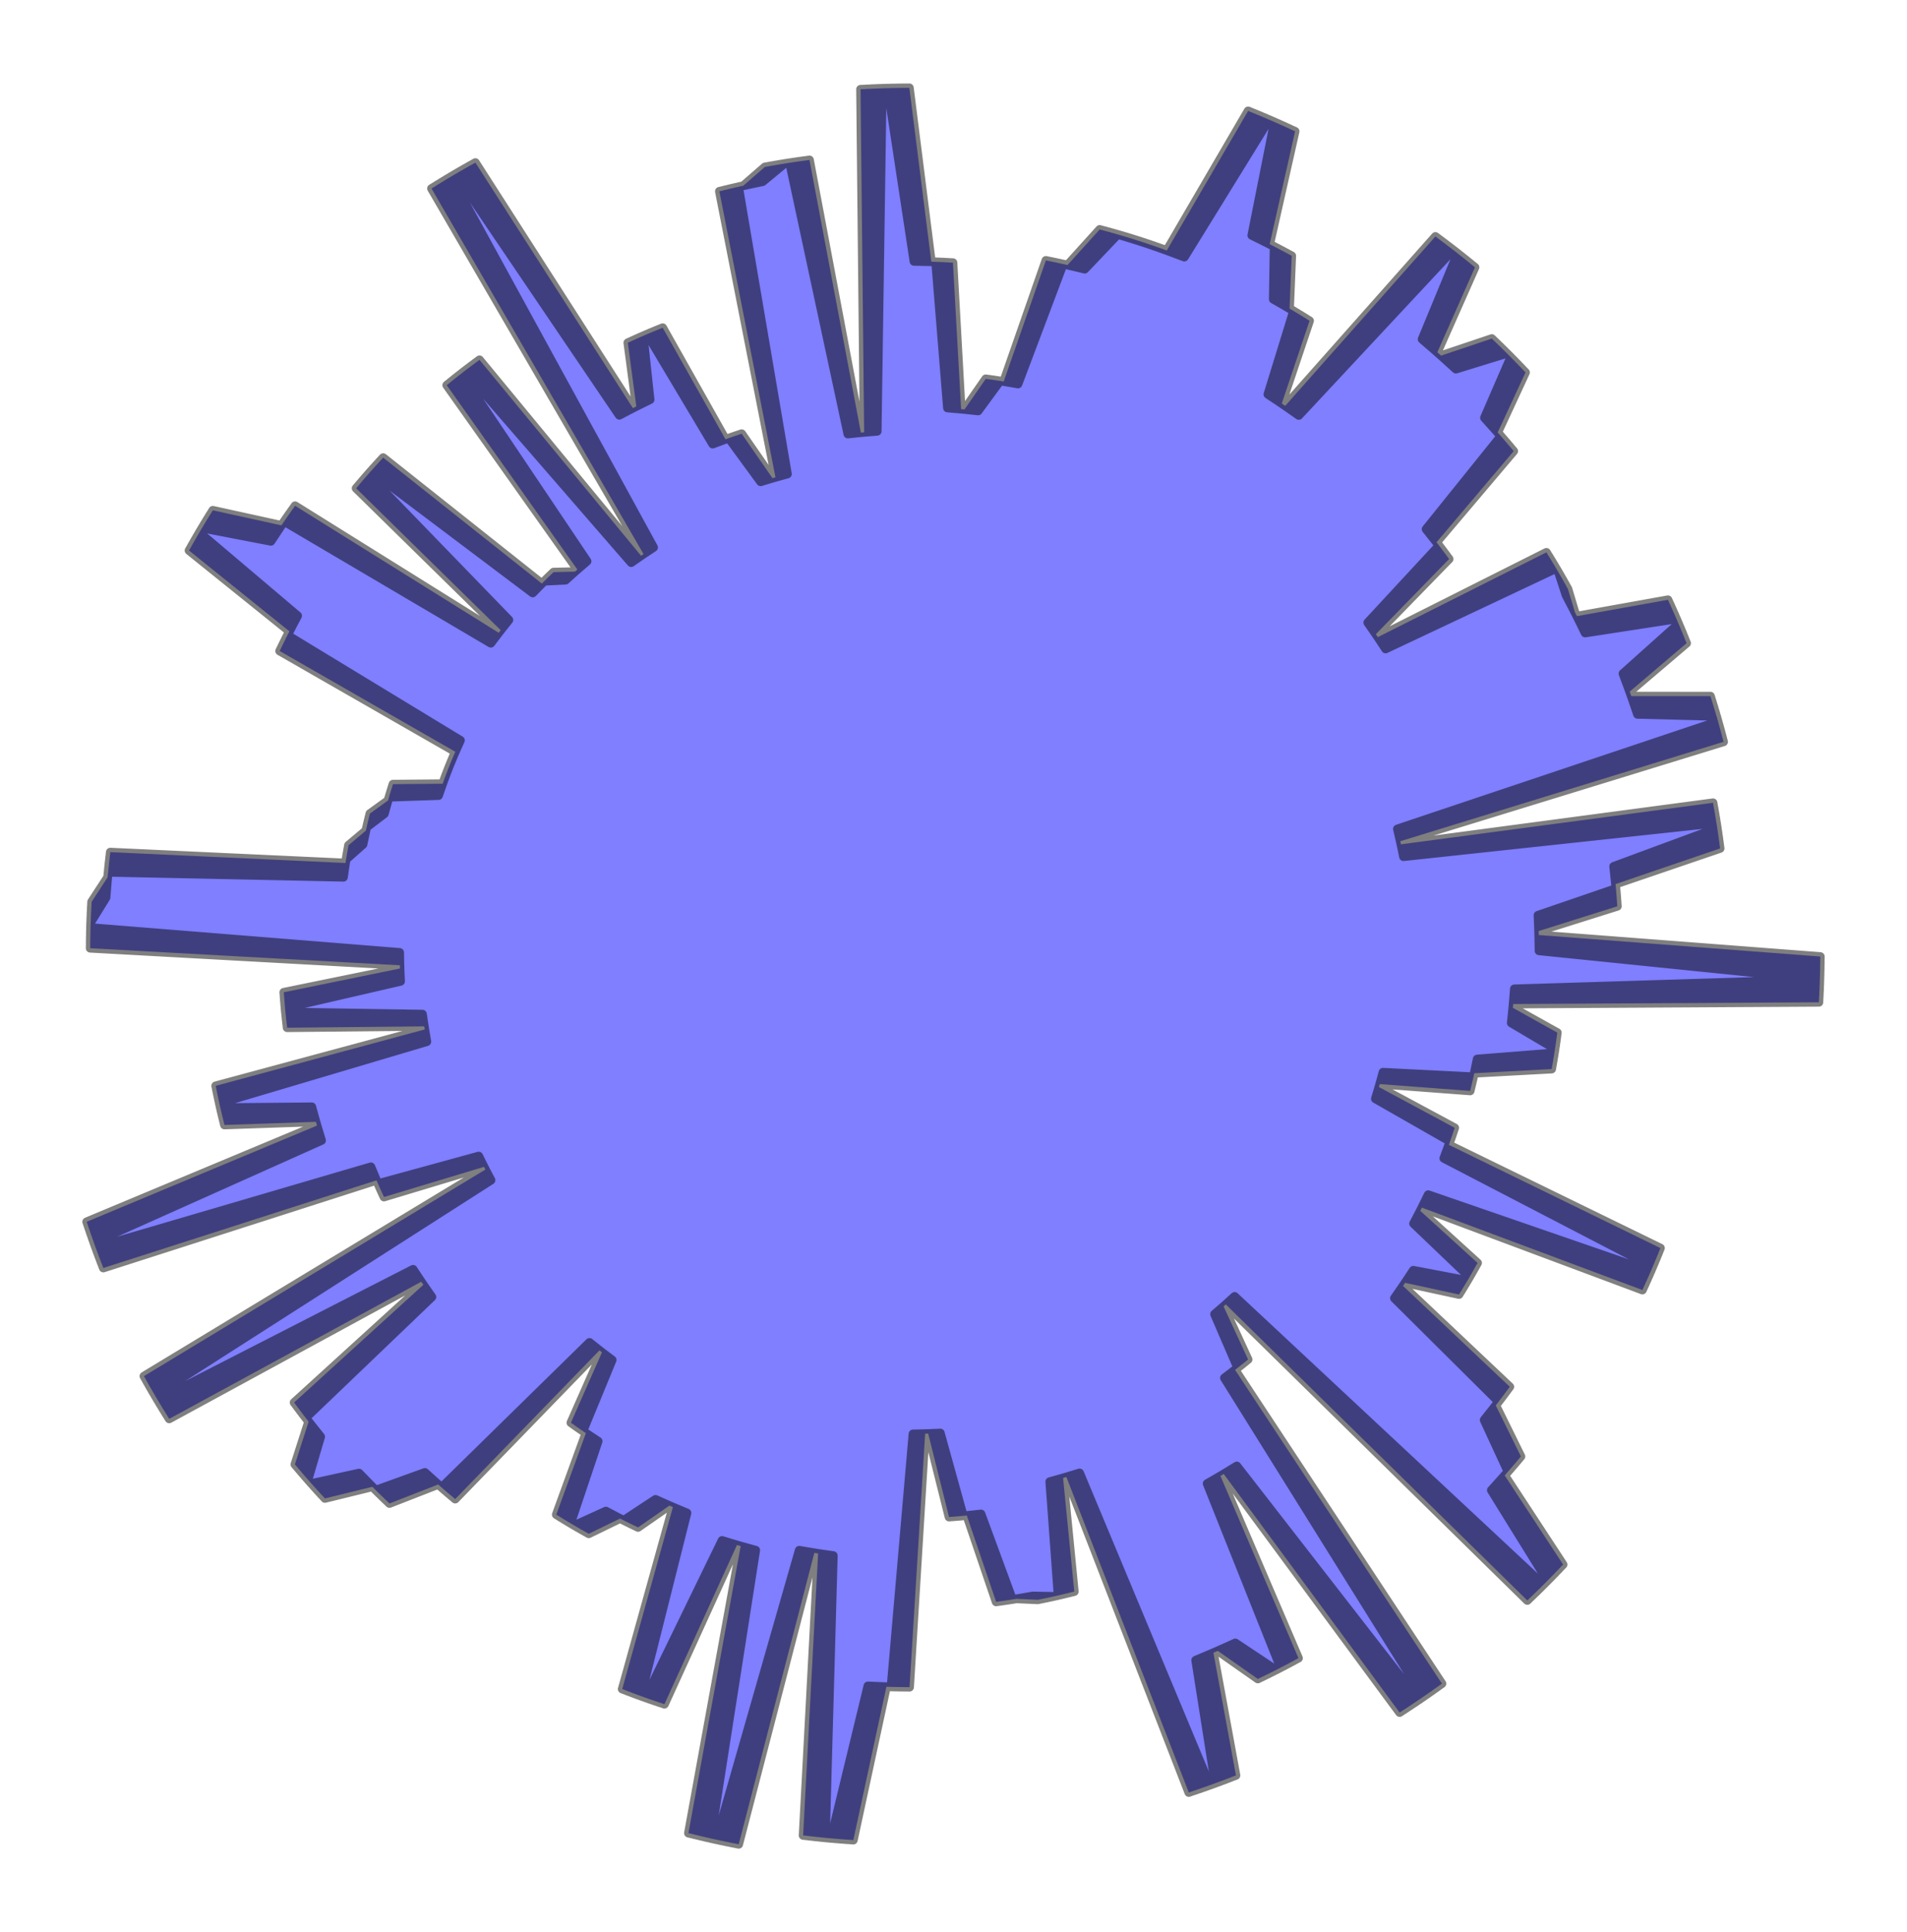 <?xml version="1.0" encoding="utf-8" standalone="no"?>
<!DOCTYPE svg PUBLIC "-//W3C//DTD SVG 1.1//EN"
  "http://www.w3.org/Graphics/SVG/1.1/DTD/svg11.dtd">
<svg xmlns:xlink="http://www.w3.org/1999/xlink" width="328.415pt" height="332.64pt" viewBox="0 0 328.415 332.64" xmlns="http://www.w3.org/2000/svg" version="1.1">
 <defs>
  <style type="text/css">*{stroke-linejoin: round; stroke-linecap: butt}</style>
 </defs>
 <g id="figure_1">
  <g id="patch_1">
   <path d="M 0 332.64 
L 328.415 332.64 
L 328.415 0 
L 0 0 
L 0 332.64 
z
" style="fill: none"/>
  </g>
  <g id="axes_1">
   <g id="patch_2">
    <path d="M 265.042 163.696 
L 264.988 160.294 
L 278.528 156.032 
L 278.227 152.21 
L 296.231 146.069 
L 295.608 141.695 
L 241.706 147.49 
L 241.155 144.83 
L 296.828 127.715 
L 295.628 123.332 
L 282.004 122.984 
L 280.662 119.069 
L 290.457 110.734 
L 288.726 106.559 
L 272.985 108.979 
L 271.208 105.354 
L 270.024 101.398 
L 268.009 97.87 
L 238.623 111.729 
L 236.949 109.184 
L 249.561 96.241 
L 247.394 93.359 
L 260.683 77.668 
L 257.927 74.446 
L 262.717 64.12 
L 259.534 60.84 
L 250.726 63.553 
L 247.531 60.65 
L 254.015 46.02 
L 250.267 43.022 
L 223.675 71.523 
L 220.743 69.467 
L 225.525 55.224 
L 222.08 53.118 
L 222.454 44.041 
L 218.659 42.038 
L 223.035 22.61 
L 218.566 20.598 
L 203.96 44.266 
L 200.182 42.844 
L 196.36 41.541 
L 192.5 40.359 
L 186.806 46.34 
L 183.102 45.455 
L 175.315 66.11 
L 172.238 65.577 
L 168.445 70.75 
L 165.517 70.431 
L 164.114 45.22 
L 160.385 45.049 
L 156.606 15.12 
L 151.935 15.201 
L 151.065 74.252 
L 148.256 74.478 
L 139.404 27.536 
L 135.131 28.152 
L 131.338 31.28 
L 127.187 32.147 
L 135.605 81.613 
L 133.034 82.321 
L 127.727 74.668 
L 124.942 75.627 
L 114.123 56.418 
L 110.771 57.814 
L 111.954 68.804 
L 108.992 70.263 
L 81.869 27.992 
L 77.639 30.417 
L 112.559 94.249 
L 110.397 95.676 
L 82.574 61.95 
L 79.412 64.335 
L 101.099 96.627 
L 99.018 98.413 
L 95.332 98.501 
L 93.312 100.467 
L 65.988 78.788 
L 63.363 81.687 
L 87.638 106.733 
L 85.882 108.937 
L 50.818 87.073 
L 48.461 90.445 
L 36.651 87.856 
L 34.326 91.672 
L 51.255 106.013 
L 49.493 109.361 
L 79.295 127.462 
L 78.194 129.918 
L 77.171 132.407 
L 76.226 134.928 
L 67.675 135.003 
L 66.817 137.821 
L 63.7 140.069 
L 63.003 143.009 
L 60.018 145.523 
L 59.494 148.576 
L 18.997 146.705 
L 18.53 151.047 
L 15.783 155.258 
L 15.587 159.697 
L 68.825 163.973 
L 68.877 166.74 
L 48.873 170.836 
L 49.151 174.227 
L 72.758 174.597 
L 73.142 177.236 
L 37.147 186.942 
L 37.937 190.694 
L 53.692 190.553 
L 54.587 193.783 
L 14.928 210.349 
L 16.465 214.788 
L 63.874 200.883 
L 65.089 203.787 
L 82.442 199.031 
L 83.59 201.353 
L 24.785 236.922 
L 27.153 241.038 
L 71.139 218.53 
L 72.905 221.198 
L 50.65 241.461 
L 53.148 244.761 
L 50.786 252.118 
L 53.619 255.409 
L 61.832 253.614 
L 64.706 256.556 
L 73.176 253.499 
L 76.041 256.085 
L 101.522 231.114 
L 103.669 232.82 
L 98.318 244.94 
L 100.901 246.74 
L 95.803 260.762 
L 98.885 262.633 
L 104.341 260.151 
L 107.4 261.754 
L 112.892 258.136 
L 115.883 259.471 
L 107.155 290.794 
L 111.176 292.293 
L 124.349 265.21 
L 127.557 266.182 
L 118.56 315.598 
L 123.355 316.726 
L 137.637 266.897 
L 140.891 267.449 
L 138.31 315.994 
L 143.108 316.501 
L 149.468 290.255 
L 153.451 290.425 
L 157.232 246.865 
L 159.847 246.812 
L 163.441 261.177 
L 166.502 260.922 
L 171.551 275.781 
L 175.068 275.263 
L 178.722 275.428 
L 182.224 274.684 
L 180.789 255.085 
L 183.651 254.287 
L 204.729 308.601 
L 209.262 307.023 
L 205.915 285.824 
L 209.73 284.22 
L 216.622 289.057 
L 220.534 287.116 
L 207.89 255.418 
L 210.749 253.768 
L 241.039 294.836 
L 245.12 292.123 
L 210.866 237.227 
L 213.151 235.492 
L 209.164 226.253 
L 211.105 224.577 
L 263.03 275.544 
L 266.494 272.15 
L 256.833 256.56 
L 259.703 253.37 
L 255.597 244.468 
L 258.087 241.323 
L 240.144 223.502 
L 241.983 220.854 
L 251.265 222.865 
L 253.079 219.866 
L 243.44 210.654 
L 244.873 207.908 
L 282.851 222.095 
L 284.625 218.104 
L 248.647 199.419 
L 249.725 196.514 
L 236.861 189.169 
L 237.622 186.64 
L 253.186 187.814 
L 253.897 184.773 
L 267.217 184.054 
L 267.803 180.574 
L 260.261 176.114 
L 260.601 172.856 
L 313.239 172.558 
L 313.441 167.636 
L 265.04 163.015 
L 264.965 159.614 
L 278.477 155.267 
L 278.152 151.447 
L 296.117 145.192 
L 295.466 140.822 
L 241.603 146.957 
L 241.035 144.3 
L 296.599 126.836 
L 295.371 122.459 
L 281.745 122.198 
L 280.379 118.291 
L 290.122 109.895 
L 288.364 105.731 
L 272.639 108.25 
L 270.838 104.636 
L 269.63 100.687 
L 267.593 97.172 
L 238.295 111.216 
L 236.605 108.681 
L 249.135 95.659 
L 246.95 92.791 
L 260.14 77.017 
L 257.363 73.812 
L 262.089 63.456 
L 258.885 60.196 
L 250.095 62.964 
L 246.881 60.082 
L 253.273 45.411 
L 249.507 42.437 
L 223.094 71.104 
L 220.15 69.067 
L 224.841 54.794 
L 221.383 52.71 
L 221.7 43.631 
L 217.893 41.651 
L 222.146 22.196 
L 217.665 20.213 
L 203.208 43.972 
L 199.421 42.574 
L 195.591 41.295 
L 191.724 40.137 
L 186.068 46.154 
L 182.357 45.293 
L 174.701 65.995 
L 171.62 65.482 
L 167.86 70.679 
L 164.93 70.378 
L 163.369 45.176 
L 159.639 45.03 
L 155.672 15.124 
L 151.001 15.235 
L 150.503 74.29 
L 147.695 74.533 
L 138.548 27.649 
L 134.279 28.291 
L 130.506 31.443 
L 126.361 32.337 
L 135.089 81.748 
L 132.523 82.472 
L 127.167 74.852 
L 124.389 75.829 
L 113.449 56.689 
L 110.106 58.106 
L 111.358 69.088 
L 108.405 70.565 
L 81.017 28.466 
L 76.802 30.917 
L 112.123 94.529 
L 109.97 95.969 
L 81.936 62.419 
L 78.788 64.824 
L 100.679 96.979 
L 98.609 98.778 
L 94.923 98.889 
L 92.916 100.868 
L 65.456 79.361 
L 62.849 82.276 
L 87.282 107.169 
L 85.539 109.384 
L 50.338 87.742 
L 48.002 91.128 
L 36.176 88.613 
L 33.875 92.444 
L 50.894 106.678 
L 49.154 110.037 
L 79.068 127.95 
L 77.983 130.413 
L 76.975 132.909 
L 76.047 135.435 
L 67.496 135.565 
L 66.656 138.388 
L 63.553 140.655 
L 62.875 143.599 
L 59.906 146.132 
L 59.401 149.188 
L 18.892 147.572 
L 18.454 151.917 
L 15.733 156.145 
L 15.565 160.585 
L 68.828 164.526 
L 68.898 167.293 
L 48.92 171.515 
L 49.22 174.905 
L 72.828 175.126 
L 73.229 177.762 
L 37.295 187.695 
L 38.109 191.441 
L 53.863 191.202 
L 54.778 194.426 
L 15.224 211.241 
L 16.789 215.67 
L 64.11 201.467 
L 65.343 204.364 
L 82.665 199.498 
L 83.828 201.813 
L 25.248 237.751 
L 27.642 241.852 
L 71.485 219.068 
L 73.268 221.725 
L 51.141 242.127 
L 53.66 245.412 
L 51.345 252.783 
L 54.198 256.056 
L 62.399 254.209 
L 65.292 257.134 
L 73.742 254.024 
L 76.623 256.592 
L 101.947 231.46 
L 104.105 233.153 
L 98.83 245.307 
L 101.425 247.091 
L 96.415 261.144 
L 99.509 262.996 
L 104.948 260.48 
L 108.017 262.063 
L 113.487 258.41 
L 116.486 259.727 
L 107.955 291.104 
L 111.985 292.578 
L 124.988 265.413 
L 128.202 266.364 
L 119.516 315.835 
L 124.318 316.934 
L 138.286 267.015 
L 141.544 267.548 
L 139.268 316.107 
L 144.069 316.584 
L 150.264 290.299 
L 154.248 290.443 
L 157.755 246.861 
L 160.369 246.791 
L 164.054 261.134 
L 167.114 260.859 
L 172.256 275.687 
L 175.769 275.147 
L 179.424 275.288 
L 182.922 274.522 
L 181.363 254.932 
L 184.22 254.116 
L 205.64 308.297 
L 210.162 306.691 
L 206.682 285.513 
L 210.487 283.885 
L 217.409 288.679 
L 221.309 286.713 
L 208.466 255.096 
L 211.314 253.427 
L 241.862 294.304 
L 245.926 291.566 
L 211.327 236.886 
L 213.602 235.136 
L 209.556 225.923 
L 211.487 224.235 
L 263.731 274.874 
L 267.174 271.458 
L 257.415 255.929 
L 260.265 252.721 
L 256.103 243.845 
L 258.574 240.684 
L 240.518 222.977 
L 242.341 220.317 
L 251.635 222.27 
L 253.43 219.26 
L 243.733 210.109 
L 245.15 207.354 
L 283.216 221.301 
L 284.965 217.299 
L 248.87 198.84 
L 249.929 195.929 
L 237.019 188.665 
L 237.765 186.132 
L 253.336 187.208 
L 254.028 184.162 
L 267.343 183.36 
L 267.907 179.876 
L 260.337 175.463 
L 260.656 172.203 
L 313.292 171.575 
L 313.463 166.651 
L 265.033 162.335 
L 264.937 158.934 
L 278.422 154.502 
L 278.073 150.684 
L 295.998 144.317 
L 295.32 139.951 
L 241.496 146.424 
L 240.911 143.771 
L 296.365 125.957 
L 295.109 121.589 
L 281.482 121.413 
L 280.091 117.515 
L 289.781 109.058 
L 287.997 104.905 
L 272.288 107.523 
L 270.465 103.92 
L 269.231 99.979 
L 267.173 96.477 
L 237.963 110.705 
L 236.257 108.18 
L 248.705 95.08 
L 246.502 92.225 
L 259.593 76.369 
L 256.796 73.181 
L 261.456 62.796 
L 258.232 59.556 
L 249.459 62.38 
L 246.228 59.517 
L 252.528 44.807 
L 248.742 41.857 
L 222.51 70.689 
L 219.553 68.67 
L 224.155 54.369 
L 220.684 52.306 
L 220.943 43.226 
L 217.124 41.27 
L 221.255 21.788 
L 216.761 19.833 
L 202.454 43.683 
L 198.658 42.308 
L 194.821 41.053 
L 190.946 39.92 
L 185.328 45.972 
L 181.612 45.134 
L 174.086 65.885 
L 171.002 65.391 
L 167.275 70.611 
L 164.343 70.329 
L 162.623 45.137 
L 158.893 45.014 
L 154.737 15.135 
L 150.067 15.274 
L 149.941 74.332 
L 147.134 74.593 
L 137.692 27.766 
L 133.428 28.436 
L 129.675 31.611 
L 125.535 32.531 
L 134.574 81.886 
L 132.013 82.627 
L 126.609 75.041 
L 123.837 76.035 
L 112.777 56.964 
L 109.443 58.402 
L 110.763 69.376 
L 107.821 70.872 
L 80.168 28.946 
L 75.969 31.423 
L 111.689 94.812 
L 109.545 96.265 
L 81.3 62.892 
L 78.168 65.317 
L 100.26 97.334 
L 98.202 99.145 
L 94.516 99.28 
L 92.522 101.272 
L 64.927 79.938 
L 62.339 82.869 
L 86.927 107.608 
L 85.198 109.834 
L 49.862 88.413 
L 47.548 91.814 
L 35.706 89.374 
L 33.43 93.219 
L 50.537 107.345 
L 48.818 110.716 
L 78.845 128.44 
L 77.775 130.91 
L 76.783 133.412 
L 75.871 135.944 
L 67.321 136.127 
L 66.499 138.955 
L 63.41 141.242 
L 62.75 144.191 
L 59.797 146.742 
L 59.312 149.802 
L 18.794 148.44 
L 18.382 152.788 
L 15.688 157.033 
L 15.548 161.474 
L 68.835 165.08 
L 68.922 167.846 
L 48.972 172.194 
L 49.292 175.581 
L 72.902 175.654 
L 73.319 178.287 
L 37.449 188.446 
L 38.286 192.188 
L 54.038 191.849 
L 54.974 195.067 
L 15.526 212.13 
L 17.119 216.55 
L 64.349 202.049 
L 65.601 204.938 
L 82.892 199.964 
L 84.069 202.271 
L 25.716 238.577 
L 28.136 242.663 
L 71.835 219.604 
L 73.635 222.249 
L 51.637 242.79 
L 54.176 246.059 
L 51.907 253.445 
L 54.781 256.7 
L 62.971 254.802 
L 65.882 257.708 
L 74.312 254.545 
L 77.209 257.094 
L 102.375 231.804 
L 104.543 233.483 
L 99.344 245.67 
L 101.95 247.437 
L 97.029 261.522 
L 100.134 263.355 
L 105.558 260.804 
L 108.637 262.368 
L 114.083 258.681 
L 117.091 259.978 
L 108.758 291.408 
L 112.797 292.857 
L 125.628 265.611 
L 128.848 266.542 
L 120.474 316.067 
L 125.283 317.135 
L 138.937 267.13 
L 142.198 267.642 
L 140.227 316.215 
L 145.031 316.662 
L 151.061 290.338 
L 155.046 290.457 
L 158.278 246.854 
L 160.892 246.767 
L 164.666 261.087 
L 167.725 260.793 
L 172.96 275.588 
L 176.47 275.025 
L 180.126 275.144 
L 183.619 274.356 
L 181.937 254.776 
L 184.788 253.942 
L 206.548 307.987 
L 211.061 306.353 
L 207.447 285.197 
L 211.242 283.545 
L 218.194 288.295 
L 222.081 286.305 
L 209.04 254.769 
L 211.877 253.083 
L 242.682 293.766 
L 246.729 291.003 
L 211.787 236.541 
L 214.05 234.778 
L 209.947 225.59 
L 211.867 223.89 
L 264.428 274.2 
L 267.85 270.762 
L 257.993 255.295 
L 260.823 252.069 
L 256.605 243.219 
L 259.056 240.043 
L 240.89 222.45 
L 242.695 219.778 
L 252.002 221.672 
L 253.778 218.651 
L 244.024 209.561 
L 245.423 206.797 
L 283.576 220.505 
L 285.3 216.492 
L 249.089 198.261 
L 250.13 195.343 
L 237.175 188.16 
L 237.904 185.622 
L 253.482 186.601 
L 254.155 183.551 
L 267.465 182.664 
L 268.006 179.177 
L 260.409 174.812 
L 260.708 171.55 
L 313.339 170.59 
L 313.478 165.666 
L 265.022 161.654 
L 264.905 158.254 
L 278.361 153.738 
L 277.988 149.922 
L 295.873 143.442 
L 295.168 139.081 
L 241.385 145.892 
L 240.784 143.242 
L 296.124 125.081 
L 294.841 120.72 
L 281.213 120.63 
L 279.798 116.74 
L 289.434 108.223 
L 287.625 104.081 
L 271.932 106.798 
L 270.086 103.207 
L 268.829 99.274 
L 266.748 95.784 
L 237.628 110.196 
L 235.906 107.682 
L 248.271 94.504 
L 246.051 91.663 
L 259.041 75.724 
L 256.225 72.554 
L 260.82 62.14 
L 257.575 58.921 
L 248.82 61.799 
L 245.571 58.957 
L 251.778 44.207 
L 247.974 41.281 
L 221.924 70.278 
L 218.954 68.278 
L 223.466 53.948 
L 219.982 51.907 
L 220.184 42.825 
L 216.353 40.893 
L 220.361 21.386 
L 215.855 19.459 
L 201.698 43.399 
L 197.894 42.048 
L 194.049 40.817 
L 190.167 39.708 
L 184.587 45.795 
L 180.866 44.981 
L 173.471 65.778 
L 170.384 65.304 
L 166.689 70.548 
L 163.755 70.284 
L 161.877 45.103 
L 158.146 45.004 
L 153.803 15.151 
L 149.134 15.32 
L 149.379 74.377 
L 146.574 74.656 
L 136.838 27.89 
L 132.578 28.586 
L 128.844 31.785 
L 124.711 32.73 
L 134.06 82.028 
L 131.503 82.785 
L 126.052 75.233 
L 123.286 76.244 
L 112.107 57.243 
L 108.782 58.702 
L 110.171 69.668 
L 107.238 71.182 
L 79.322 29.431 
L 75.138 31.935 
L 111.256 95.097 
L 109.122 96.564 
L 80.668 63.369 
L 77.551 65.814 
L 99.844 97.691 
L 97.797 99.516 
L 94.113 99.673 
L 92.131 101.677 
L 64.402 80.517 
L 61.833 83.465 
L 86.576 108.049 
L 84.861 110.286 
L 49.391 89.087 
L 47.098 92.503 
L 35.241 90.137 
L 32.989 93.997 
L 50.185 108.015 
L 48.487 111.396 
L 78.625 128.931 
L 77.57 131.408 
L 76.594 133.916 
L 75.698 136.454 
L 67.149 136.691 
L 66.345 139.524 
L 63.271 141.83 
L 62.629 144.783 
L 59.692 147.353 
L 59.227 150.415 
L 18.701 149.309 
L 18.316 153.659 
L 15.649 157.921 
L 15.537 162.363 
L 68.846 165.633 
L 68.95 168.399 
L 49.027 172.872 
L 49.369 176.257 
L 72.979 176.182 
L 73.413 178.812 
L 37.607 189.196 
L 38.468 192.933 
L 54.217 192.495 
L 55.173 195.707 
L 15.833 213.018 
L 17.454 217.427 
L 64.592 202.63 
L 65.862 205.511 
L 83.122 200.429 
L 84.313 202.728 
L 26.19 239.401 
L 28.635 243.471 
L 72.188 220.138 
L 74.005 222.771 
L 52.136 243.45 
L 54.696 246.703 
L 52.474 254.103 
L 55.368 257.34 
L 63.545 255.39 
L 66.475 258.278 
L 74.885 255.062 
L 77.798 257.593 
L 102.804 232.145 
L 104.983 233.811 
L 99.861 246.03 
L 102.478 247.781 
L 97.645 261.897 
L 100.762 263.709 
L 106.17 261.125 
L 109.258 262.67 
L 114.682 258.948 
L 117.697 260.227 
L 109.562 291.708 
L 113.61 293.132 
L 126.27 265.805 
L 129.496 266.716 
L 121.433 316.293 
L 126.248 317.331 
L 139.587 267.241 
L 142.852 267.732 
L 141.187 316.316 
L 145.993 316.733 
L 151.857 290.372 
L 155.843 290.466 
L 158.801 246.843 
L 161.414 246.74 
L 165.279 261.036 
L 168.335 260.722 
L 173.663 275.484 
L 177.17 274.9 
L 180.826 274.995 
L 184.314 274.186 
L 182.509 254.617 
L 185.355 253.765 
L 207.455 307.671 
L 211.957 306.009 
L 208.21 284.876 
L 211.995 283.201 
L 218.976 287.907 
L 222.851 285.892 
L 209.611 254.439 
L 212.438 252.735 
L 243.498 293.224 
L 247.528 290.435 
L 212.244 236.194 
L 214.496 234.417 
L 210.335 225.255 
L 212.244 223.542 
L 265.121 273.521 
L 268.521 270.062 
L 258.567 254.657 
L 261.377 251.413 
L 257.103 242.59 
L 259.534 239.399 
L 241.258 221.92 
L 243.046 219.237 
L 252.364 221.073 
L 254.121 218.041 
L 244.31 209.012 
L 245.692 206.239 
L 283.931 219.707 
L 285.629 215.683 
L 249.305 197.68 
L 250.327 194.756 
L 237.327 187.654 
L 238.041 185.112 
L 253.624 185.992 
L 254.278 182.938 
L 267.582 181.968 
L 268.102 178.477 
L 260.477 174.16 
L 260.755 170.897 
L 313.379 169.606 
L 313.487 164.681 
L 265.007 160.974 
L 264.868 157.574 
L 278.296 152.974 
L 277.899 149.16 
L 295.743 142.568 
L 295.01 138.211 
L 241.272 145.36 
L 240.654 142.715 
L 295.879 124.205 
L 294.568 119.853 
L 280.94 119.848 
L 279.5 115.968 
L 289.083 107.39 
L 287.247 103.26 
L 271.572 106.075 
L 269.704 102.496 
L 268.421 98.571 
L 266.318 95.094 
L 237.29 109.688 
L 235.552 107.186 
L 247.834 93.93 
L 245.596 91.103 
L 258.486 75.083 
L 255.65 71.931 
L 260.179 61.488 
L 256.914 58.289 
L 248.178 61.222 
L 244.91 58.401 
L 251.025 43.612 
L 247.202 40.71 
L 221.335 69.87 
L 218.353 67.889 
L 222.774 53.531 
L 219.278 51.512 
L 219.423 42.429 
L 215.579 40.521 
L 219.465 20.989 
L 214.947 19.091 
L 200.941 43.119 
L 197.128 41.792 
L 193.275 40.585 
L 189.386 39.501 
L 183.845 45.623 
L 180.119 44.832 
L 172.855 65.676 
L 169.765 65.221 
L 166.103 70.488 
L 163.168 70.242 
L 161.131 45.074 
L 157.4 44.998 
L 152.869 15.173 
L 148.201 15.371 
L 148.817 74.425 
L 146.014 74.722 
L 135.984 28.018 
L 131.728 28.741 
L 128.015 31.964 
L 123.888 32.935 
L 133.547 82.173 
L 130.995 82.946 
L 125.496 75.428 
L 122.737 76.457 
L 111.438 57.527 
L 108.122 59.007 
L 109.581 69.963 
L 106.657 71.496 
L 78.479 29.921 
L 74.311 32.451 
L 110.826 95.385 
L 108.701 96.866 
L 80.038 63.85 
L 76.937 66.314 
L 99.43 98.051 
L 97.394 99.888 
L 93.711 100.069 
L 91.742 102.085 
L 63.881 81.1 
L 61.33 84.064 
L 86.227 108.492 
L 84.527 110.739 
L 48.924 89.765 
L 46.653 93.194 
L 34.781 90.903 
L 32.553 94.777 
L 49.837 108.687 
L 48.16 112.079 
L 78.408 129.424 
L 77.369 131.907 
L 76.409 134.421 
L 75.528 136.965 
L 66.981 137.255 
L 66.194 140.094 
L 63.135 142.419 
L 62.512 145.376 
L 59.591 147.964 
L 59.145 151.029 
L 18.613 150.178 
L 18.256 154.531 
L 15.615 158.809 
L 15.532 163.251 
L 68.86 166.187 
L 68.982 168.952 
L 49.087 173.55 
L 49.45 176.933 
L 73.059 176.709 
L 73.51 179.337 
L 37.77 189.946 
L 38.654 193.677 
L 54.4 193.14 
L 55.376 196.346 
L 16.146 213.904 
L 17.795 218.303 
L 64.839 203.21 
L 66.127 206.083 
L 83.354 200.891 
L 84.56 203.184 
L 26.669 240.221 
L 29.139 244.276 
L 72.545 220.669 
L 74.378 223.291 
L 52.64 244.107 
L 55.22 247.344 
L 53.044 254.758 
L 55.959 257.976 
L 64.124 255.975 
L 67.071 258.845 
L 75.461 255.575 
L 78.39 258.089 
L 103.236 232.484 
L 105.425 234.135 
L 100.38 246.387 
L 103.008 248.121 
L 98.264 262.267 
L 101.392 264.06 
L 106.784 261.441 
L 109.882 262.967 
L 115.281 259.211 
L 118.305 260.471 
L 110.368 292.003 
L 114.425 293.401 
L 126.913 265.995 
L 130.144 266.886 
L 122.393 316.512 
L 127.215 317.52 
L 140.239 267.347 
L 143.506 267.818 
L 142.147 316.412 
L 146.956 316.798 
L 152.654 290.401 
L 156.64 290.47 
L 159.324 246.829 
L 161.937 246.71 
L 165.891 260.981 
L 168.945 260.648 
L 174.366 275.376 
L 177.869 274.77 
L 181.526 274.842 
L 185.008 274.011 
L 183.08 254.453 
L 185.921 253.584 
L 208.359 307.35 
L 212.851 305.659 
L 208.971 284.551 
L 212.745 282.852 
L 219.756 287.514 
L 223.618 285.474 
L 210.181 254.105 
L 212.997 252.383 
L 244.311 292.676 
L 248.323 289.862 
L 212.699 235.845 
L 214.939 234.053 
L 210.721 224.917 
L 212.619 223.193 
L 265.81 272.837 
L 269.188 269.357 
L 259.137 254.015 
L 261.927 250.754 
L 257.597 241.958 
L 260.008 238.751 
L 241.622 221.388 
L 243.394 218.694 
L 252.723 220.471 
L 254.461 217.428 
L 244.594 208.461 
L 245.958 205.68 
L 284.281 218.906 
L 285.953 214.872 
L 249.516 197.098 
L 250.521 194.167 
L 237.476 187.148 
L 238.174 184.601 
L 253.763 185.383 
L 254.397 182.325 
L 267.694 181.271 
L 268.192 177.777 
L 260.541 173.508 
L 260.798 170.243 
L 313.413 168.621 
L 265.042 163.696 
z
" clip-path="url(#p1dfd5c0fc7)" style="fill: #0000ff; opacity: 0.5; stroke: #000000; stroke-width: 1.5; stroke-linejoin: miter"/>
   </g>
  </g>
 </g>
 <defs>
  <clipPath id="p1dfd5c0fc7">
   <rect x="0" y="-0" width="328.415" height="332.64"/>
  </clipPath>
 </defs>
</svg>
